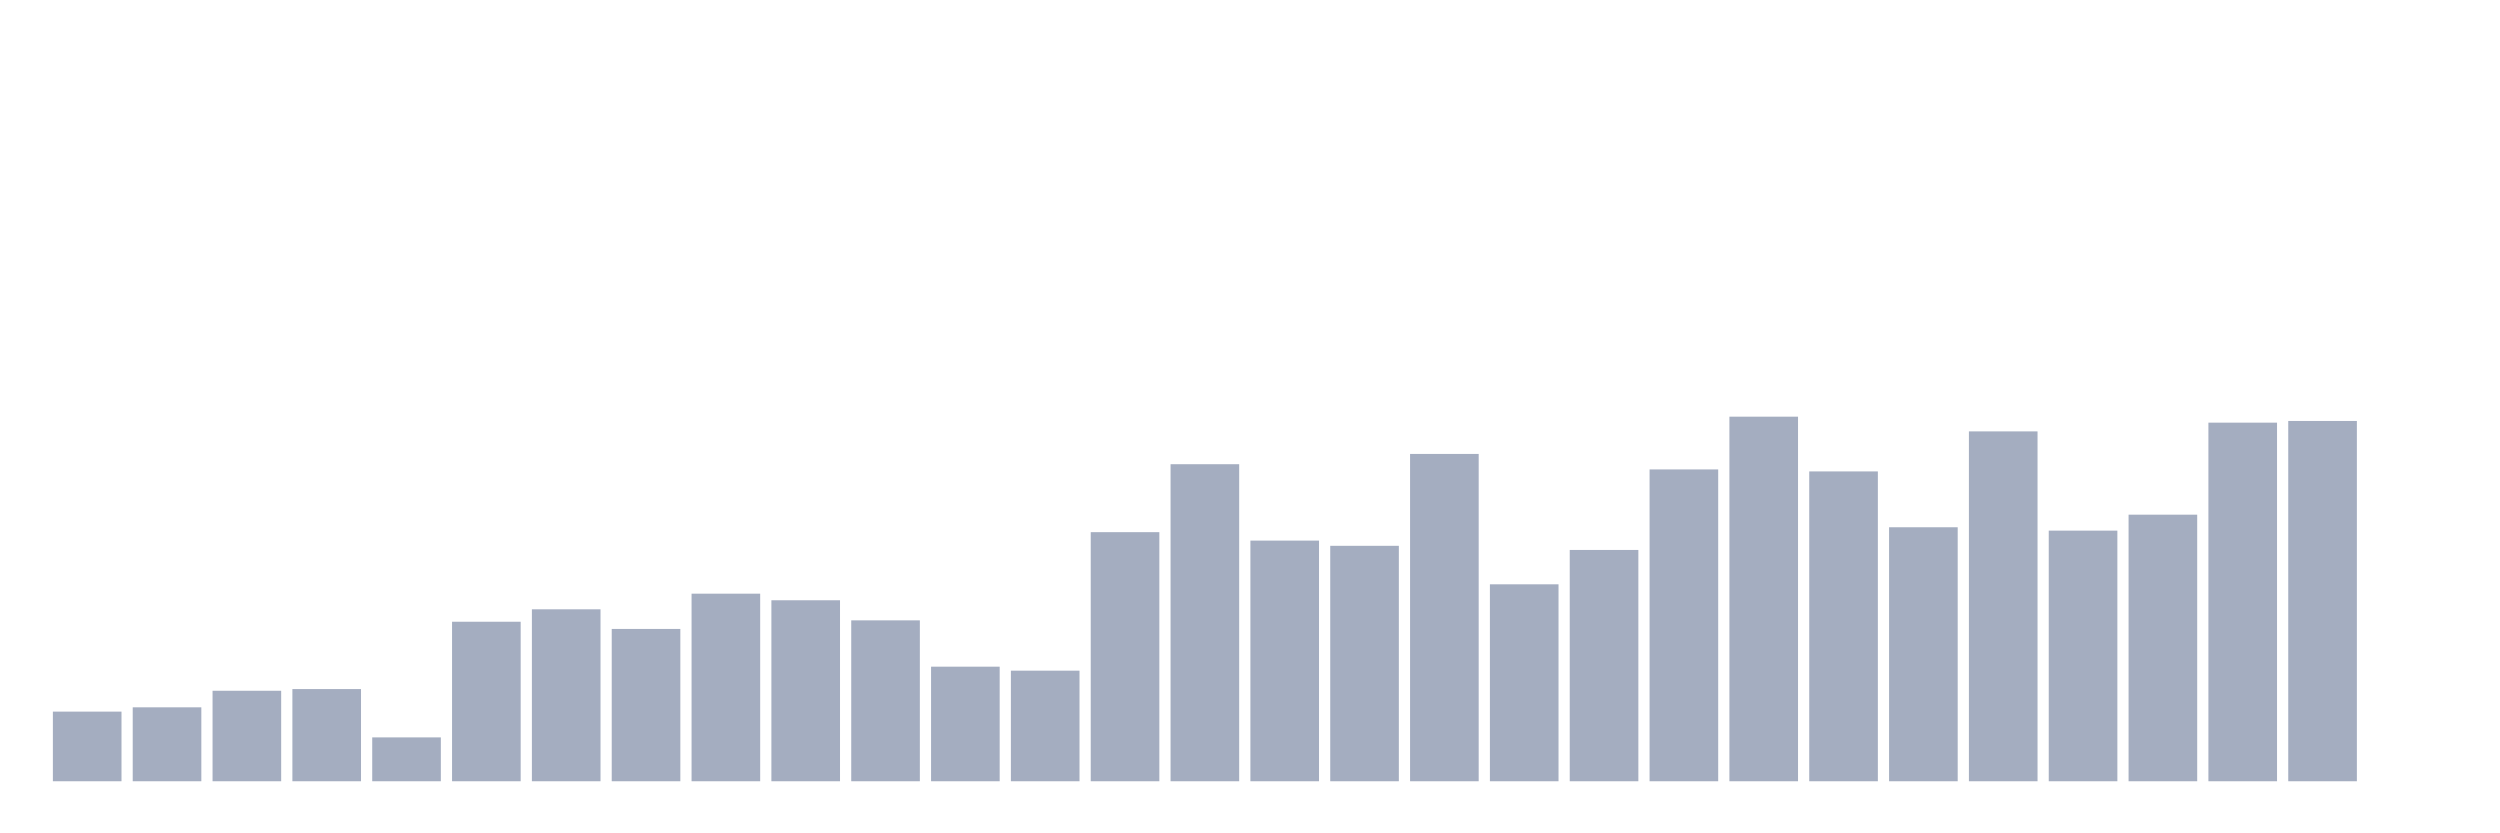 <svg xmlns="http://www.w3.org/2000/svg" viewBox="0 0 480 160"><g transform="translate(10,10)"><rect class="bar" x="0.153" width="13.175" y="126.63" height="13.37" fill="rgb(164,173,192)"></rect><rect class="bar" x="15.482" width="13.175" y="125.806" height="14.194" fill="rgb(164,173,192)"></rect><rect class="bar" x="30.81" width="13.175" y="122.625" height="17.375" fill="rgb(164,173,192)"></rect><rect class="bar" x="46.138" width="13.175" y="122.301" height="17.699" fill="rgb(164,173,192)"></rect><rect class="bar" x="61.466" width="13.175" y="131.578" height="8.422" fill="rgb(164,173,192)"></rect><rect class="bar" x="76.794" width="13.175" y="109.373" height="30.627" fill="rgb(164,173,192)"></rect><rect class="bar" x="92.123" width="13.175" y="106.988" height="33.012" fill="rgb(164,173,192)"></rect><rect class="bar" x="107.451" width="13.175" y="110.757" height="29.243" fill="rgb(164,173,192)"></rect><rect class="bar" x="122.779" width="13.175" y="103.984" height="36.016" fill="rgb(164,173,192)"></rect><rect class="bar" x="138.107" width="13.175" y="105.25" height="34.75" fill="rgb(164,173,192)"></rect><rect class="bar" x="153.436" width="13.175" y="109.108" height="30.892" fill="rgb(164,173,192)"></rect><rect class="bar" x="168.764" width="13.175" y="118.002" height="21.998" fill="rgb(164,173,192)"></rect><rect class="bar" x="184.092" width="13.175" y="118.767" height="21.233" fill="rgb(164,173,192)"></rect><rect class="bar" x="199.42" width="13.175" y="92.175" height="47.825" fill="rgb(164,173,192)"></rect><rect class="bar" x="214.748" width="13.175" y="79.129" height="60.871" fill="rgb(164,173,192)"></rect><rect class="bar" x="230.077" width="13.175" y="93.795" height="46.205" fill="rgb(164,173,192)"></rect><rect class="bar" x="245.405" width="13.175" y="94.796" height="45.204" fill="rgb(164,173,192)"></rect><rect class="bar" x="260.733" width="13.175" y="77.156" height="62.844" fill="rgb(164,173,192)"></rect><rect class="bar" x="276.061" width="13.175" y="102.188" height="37.812" fill="rgb(164,173,192)"></rect><rect class="bar" x="291.39" width="13.175" y="95.591" height="44.409" fill="rgb(164,173,192)"></rect><rect class="bar" x="306.718" width="13.175" y="80.13" height="59.87" fill="rgb(164,173,192)"></rect><rect class="bar" x="322.046" width="13.175" y="70" height="70" fill="rgb(164,173,192)"></rect><rect class="bar" x="337.374" width="13.175" y="80.513" height="59.487" fill="rgb(164,173,192)"></rect><rect class="bar" x="352.702" width="13.175" y="91.233" height="48.767" fill="rgb(164,173,192)"></rect><rect class="bar" x="368.031" width="13.175" y="72.827" height="67.173" fill="rgb(164,173,192)"></rect><rect class="bar" x="383.359" width="13.175" y="91.881" height="48.119" fill="rgb(164,173,192)"></rect><rect class="bar" x="398.687" width="13.175" y="88.818" height="51.182" fill="rgb(164,173,192)"></rect><rect class="bar" x="414.015" width="13.175" y="71.149" height="68.851" fill="rgb(164,173,192)"></rect><rect class="bar" x="429.344" width="13.175" y="70.825" height="69.175" fill="rgb(164,173,192)"></rect><rect class="bar" x="444.672" width="13.175" y="140" height="0" fill="rgb(164,173,192)"></rect></g></svg>